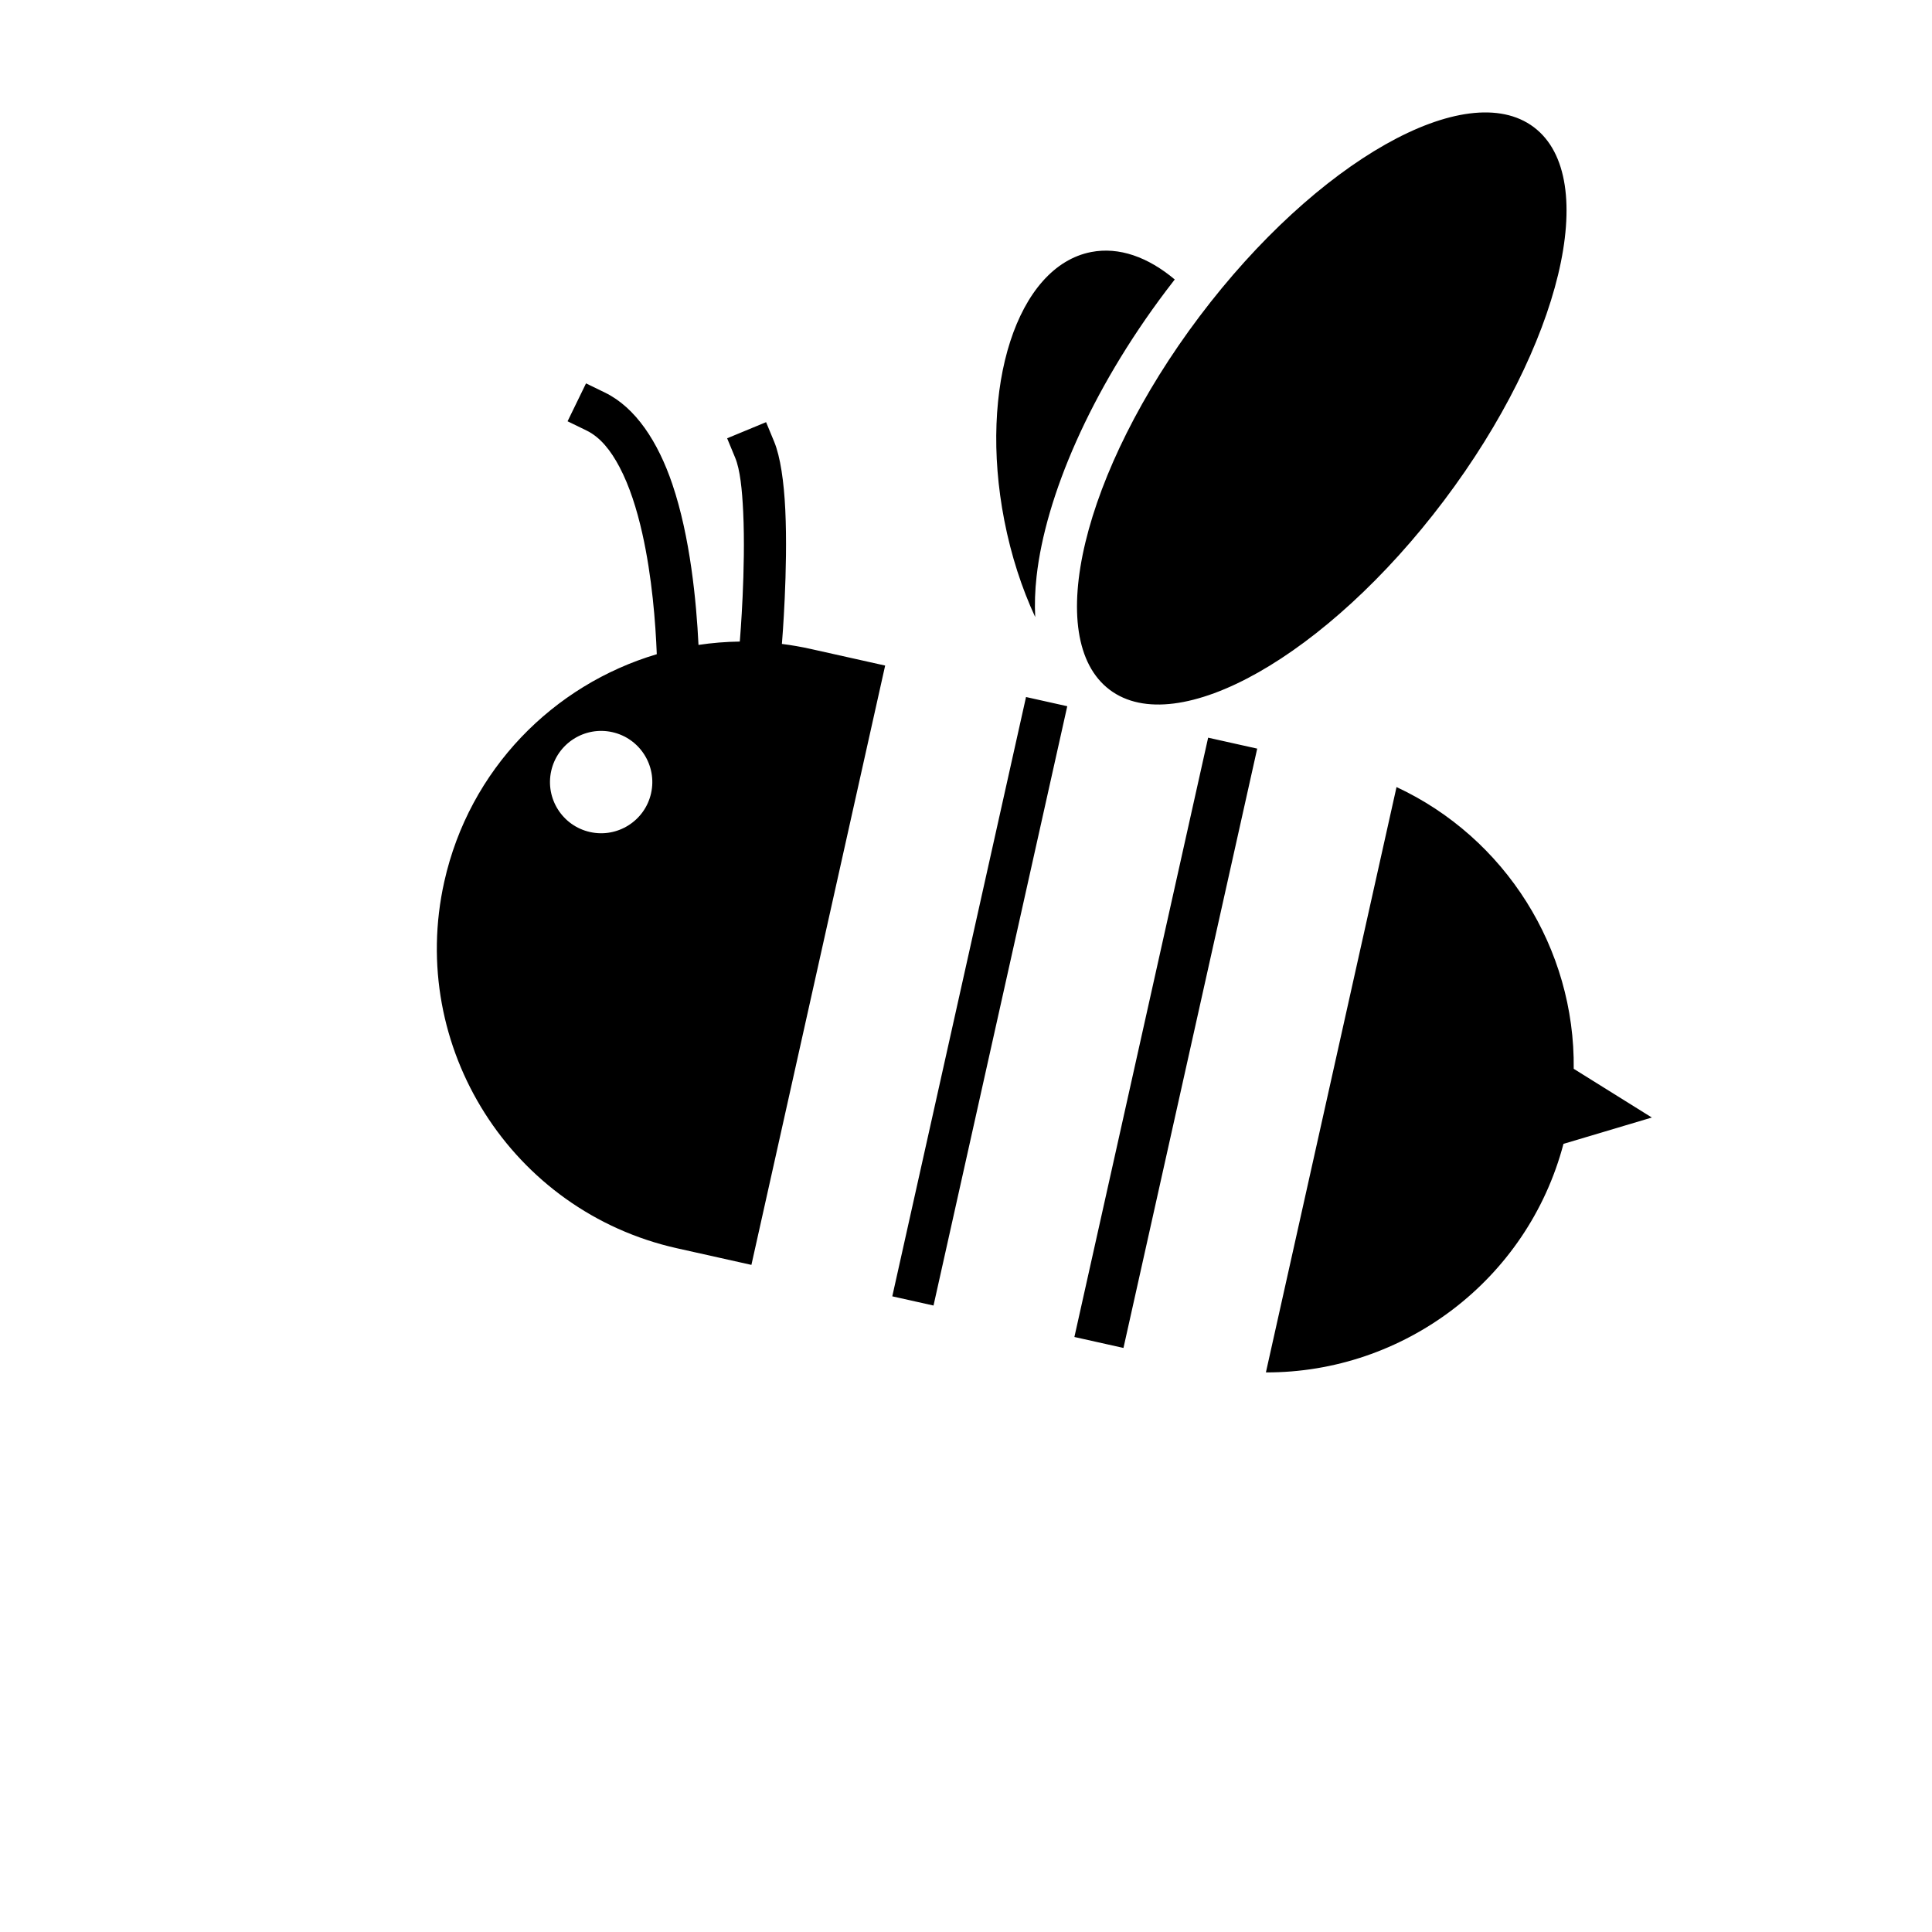 <?xml version="1.0" encoding="UTF-8" standalone="no"?>
<!DOCTYPE svg PUBLIC "-//W3C//DTD SVG 1.1//EN" "http://www.w3.org/Graphics/SVG/1.1/DTD/svg11.dtd">
<svg width="100%" height="100%" viewBox="0 0 4000 4000" version="1.1" xmlns="http://www.w3.org/2000/svg" xmlns:xlink="http://www.w3.org/1999/xlink" xml:space="preserve" xmlns:serif="http://www.serif.com/" style="fill-rule:evenodd;clip-rule:evenodd;stroke-linejoin:round;stroke-miterlimit:2;">
    <g>
        <path id="bee" d="M3237.01,2368.25L3419.96,2313.72L3258.21,2212.85C3261.2,1963.94 3116.73,1734.55 2891.36,1629.52L2620.91,2841.42C2904.84,2842.31 3162.23,2651.55 3237.01,2368.25L3237.01,2368.25ZM2602.91,1549.95L2501.32,1527.27L2224.42,2768.09L2326.02,2790.77L2602.91,1549.95ZM2209.65,1462.16L2124.28,1443.1L1847.38,2683.92L1932.75,2702.98L2209.65,1462.16ZM1618.82,1333.19L1619.12,1329.59C1619.12,1329.59 1631.72,1178.41 1625.84,1055.2C1623.09,997.446 1615.66,945.462 1602.79,914.367L1586.1,874.044L1505.45,907.429L1522.14,947.752C1532.32,972.335 1536.48,1013.7 1538.66,1059.36C1544.29,1177.44 1532.14,1322.32 1532.14,1322.32L1531.64,1328.29C1502.79,1328.66 1474.24,1331.01 1446.16,1335.22C1441.85,1246.13 1429.07,1111.7 1391.95,1002.21C1362.36,914.954 1316.17,843.807 1252.54,812.84L1213.3,793.741L1175.1,872.222L1214.35,891.321C1243.08,905.304 1264.66,932.959 1282.5,966.708C1303.43,1006.3 1318.5,1054.25 1329.67,1103.8C1350.09,1194.34 1357.32,1290.2 1359.8,1354.45C1145.92,1418.02 971.798,1592.48 919.792,1825.53C843.38,2167.94 1059.33,2508 1401.74,2584.43L1555.71,2618.8L1832.61,1377.98L1678.64,1343.61C1658.67,1339.15 1638.71,1335.69 1618.82,1333.19ZM1267.69,1515.81C1324.75,1528.55 1360.74,1585.22 1348,1642.29C1335.27,1699.36 1278.6,1735.35 1221.54,1722.61C1164.48,1709.88 1128.5,1653.2 1141.23,1596.13C1153.97,1539.06 1210.63,1503.07 1267.69,1515.81ZM3175.71,263.363C3036.12,158.063 2726.01,333.519 2483.64,654.932C2241.28,976.345 2157.84,1322.78 2297.43,1428.08C2437.03,1533.38 2747.13,1357.93 2989.5,1036.51C3231.87,715.1 3315.31,368.664 3175.71,263.363ZM1618.82,1333.19L1618.82,1333.19L1618.82,1333.19L1618.82,1333.19ZM2143.28,1277.57C2141.92,1251.05 2142.82,1222.92 2146.13,1193.31C2164.59,1028.22 2257.42,809.969 2413.96,602.381C2419.98,594.389 2426.05,586.483 2432.18,578.637C2376.99,532.276 2316.94,510.554 2259.04,521.818C2106,551.586 2025.47,800.528 2079.3,1077.39C2093.49,1150.34 2115.6,1218 2143.28,1277.57Z"/>
    </g>
</svg>
